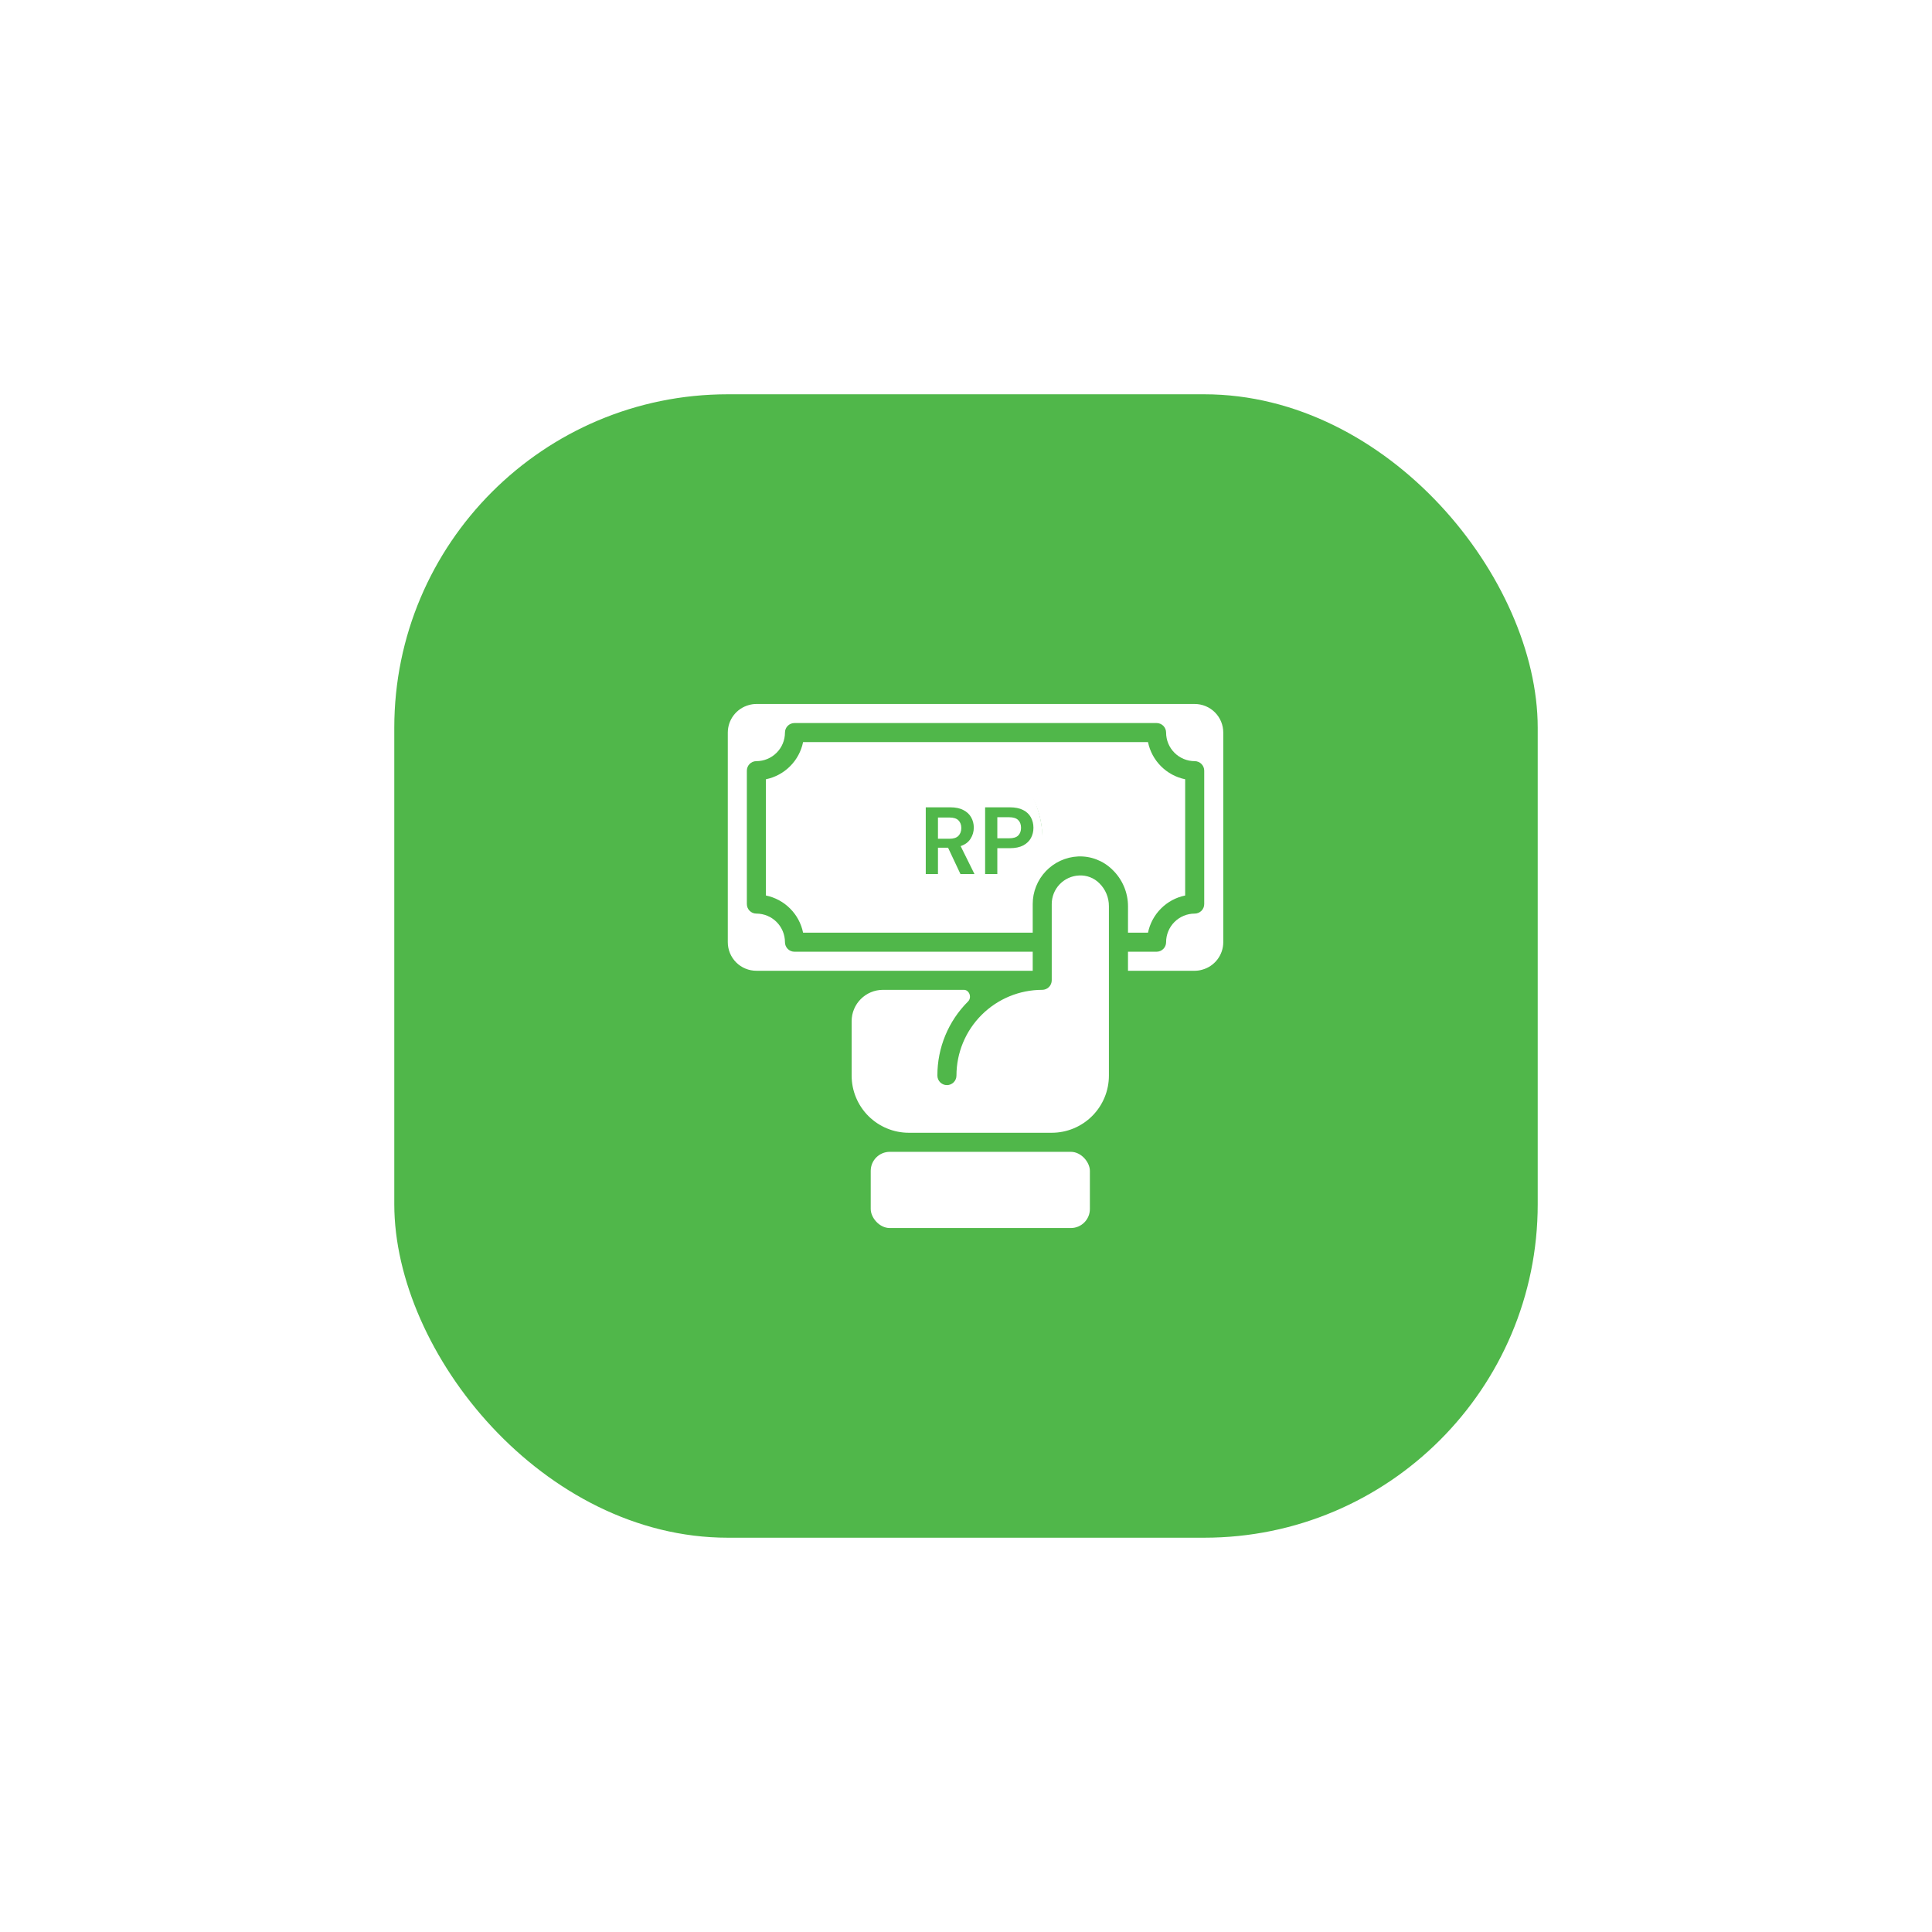 <svg width="98" height="98" viewBox="0 0 98 98" fill="none" xmlns="http://www.w3.org/2000/svg">
<g filter="url(#filter0_d_382_22889)">
<rect x="20" y="10" width="58" height="58" rx="16.917" fill="#50B74A"/>
<path d="M60.6 25.709H38.367C38.239 25.709 38.113 25.727 37.99 25.762C37.682 25.845 37.411 26.027 37.217 26.279C37.023 26.532 36.918 26.841 36.917 27.159V37.792C36.917 38.177 37.07 38.546 37.342 38.818C37.614 39.09 37.983 39.242 38.367 39.242H52.384V38.276H40.3C40.033 38.276 39.817 38.059 39.817 37.792C39.817 37.408 39.664 37.039 39.392 36.767C39.12 36.495 38.751 36.342 38.367 36.342C38.1 36.342 37.884 36.126 37.884 35.859V29.092C37.884 28.825 38.1 28.609 38.367 28.609C38.752 28.609 39.12 28.456 39.392 28.184C39.664 27.913 39.817 27.544 39.817 27.159C39.817 26.892 40.033 26.676 40.3 26.676H58.667C58.795 26.676 58.918 26.727 59.009 26.817C59.099 26.908 59.15 27.031 59.15 27.159C59.15 27.544 59.303 27.913 59.575 28.184C59.847 28.456 60.216 28.609 60.6 28.609C60.728 28.609 60.851 28.66 60.942 28.751C61.033 28.841 61.084 28.964 61.084 29.092V35.859C61.084 35.987 61.033 36.11 60.942 36.201C60.851 36.291 60.728 36.342 60.6 36.342C60.216 36.342 59.847 36.495 59.575 36.767C59.303 37.039 59.15 37.408 59.15 37.792C59.15 37.92 59.099 38.044 59.009 38.134C58.918 38.225 58.795 38.276 58.667 38.276H57.217V39.242H60.6C60.728 39.242 60.855 39.224 60.977 39.189C61.285 39.106 61.556 38.925 61.75 38.672C61.944 38.42 62.05 38.111 62.05 37.792V27.159C62.05 26.774 61.898 26.405 61.626 26.134C61.354 25.862 60.985 25.709 60.6 25.709Z" fill="white"/>
<path d="M54.731 34.409C54.731 34.409 54.731 34.409 54.731 34.409C54.358 34.426 54.007 34.587 53.749 34.857C53.492 35.127 53.349 35.486 53.349 35.859V39.725C53.349 39.853 53.298 39.977 53.208 40.067C53.117 40.158 52.994 40.209 52.866 40.209C51.712 40.209 50.605 40.667 49.79 41.483C48.974 42.298 48.516 43.405 48.516 44.559C48.516 44.826 48.299 45.042 48.032 45.042C47.765 45.042 47.549 44.826 47.549 44.559C47.544 43.148 48.105 41.793 49.105 40.798C49.306 40.598 49.173 40.209 48.889 40.209H44.791C43.912 40.209 43.199 40.921 43.199 41.8V44.559C43.199 45.328 43.505 46.065 44.048 46.609C44.593 47.153 45.33 47.459 46.099 47.459H53.349C54.118 47.459 54.856 47.153 55.4 46.609C55.944 46.065 56.249 45.328 56.249 44.559V35.97C56.252 35.532 56.078 35.112 55.766 34.805C55.494 34.53 55.117 34.386 54.732 34.409C54.731 34.409 54.731 34.409 54.731 34.409Z" fill="white"/>
<path d="M57.217 37.309H58.232C58.327 36.845 58.556 36.419 58.892 36.084C59.227 35.748 59.653 35.519 60.117 35.424V29.528C59.653 29.433 59.227 29.204 58.892 28.868C58.556 28.533 58.327 28.107 58.232 27.643H40.736C40.641 28.107 40.412 28.533 40.076 28.868C39.741 29.204 39.315 29.433 38.851 29.528V35.424C39.315 35.519 39.741 35.748 40.076 36.084C40.412 36.419 40.641 36.845 40.736 37.309H52.384V35.859C52.383 35.238 52.622 34.64 53.05 34.19C53.479 33.74 54.064 33.472 54.685 33.443C55.328 33.415 55.954 33.655 56.415 34.105C56.927 34.59 57.217 35.265 57.218 35.97L57.217 37.309ZM49.484 36.343C47.618 36.343 46.101 34.607 46.101 32.476C46.101 30.345 47.618 28.609 49.484 28.609C51.349 28.609 52.867 30.345 52.867 32.476C52.867 34.607 51.349 36.343 49.484 36.343Z" fill="white"/>
<path d="M52.888 32.644C52.888 35.081 51.242 37.057 49.211 37.057C47.18 37.057 45.533 35.081 45.533 32.644C45.533 30.206 47.18 28.23 49.211 28.23C51.242 28.23 52.888 30.206 52.888 32.644Z" fill="white"/>
<path d="M45.134 48.426H54.317C54.851 48.426 55.284 48.96 55.284 49.392V51.326C55.284 51.86 54.851 52.292 54.317 52.292H45.134C44.6 52.292 44.167 51.759 44.167 51.326V49.392C44.167 48.859 44.6 48.426 45.134 48.426Z" fill="white"/>
<path d="M46.959 34.334V30.951H48.201C48.472 30.951 48.694 30.997 48.868 31.091C49.045 31.181 49.177 31.305 49.264 31.463C49.351 31.618 49.395 31.79 49.395 31.98C49.395 32.186 49.34 32.375 49.23 32.546C49.124 32.716 48.957 32.84 48.728 32.918L49.429 34.334H48.718L48.09 33H47.578V34.334H46.959ZM47.578 32.546H48.162C48.369 32.546 48.52 32.496 48.617 32.396C48.713 32.296 48.762 32.164 48.762 32C48.762 31.838 48.713 31.709 48.617 31.613C48.523 31.516 48.37 31.468 48.157 31.468H47.578V32.546ZM49.97 34.334V30.951H51.222C51.493 30.951 51.717 30.996 51.894 31.086C52.071 31.176 52.203 31.3 52.29 31.458C52.377 31.616 52.421 31.793 52.421 31.99C52.421 32.177 52.379 32.349 52.295 32.507C52.211 32.662 52.081 32.787 51.904 32.884C51.726 32.977 51.499 33.024 51.222 33.024H50.589V34.334H49.97ZM50.589 32.522H51.183C51.399 32.522 51.554 32.475 51.647 32.381C51.744 32.285 51.792 32.154 51.792 31.99C51.792 31.822 51.744 31.692 51.647 31.598C51.554 31.502 51.399 31.453 51.183 31.453H50.589V32.522Z" fill="#50B74A"/>
</g>
<defs>
<filter id="filter0_d_382_22889" x="0" y="0" width="98" height="98" filterUnits="userSpaceOnUse" color-interpolation-filters="sRGB">
<feFlood flood-opacity="0" result="BackgroundImageFix"/>
<feColorMatrix in="SourceAlpha" type="matrix" values="0 0 0 0 0 0 0 0 0 0 0 0 0 0 0 0 0 0 127 0" result="hardAlpha"/>
<feOffset dy="10"/>
<feGaussianBlur stdDeviation="10"/>
<feComposite in2="hardAlpha" operator="out"/>
<feColorMatrix type="matrix" values="0 0 0 0 0 0 0 0 0 0 0 0 0 0 0 0 0 0 0.1 0"/>
<feBlend mode="normal" in2="BackgroundImageFix" result="effect1_dropShadow_382_22889"/>
<feBlend mode="normal" in="SourceGraphic" in2="effect1_dropShadow_382_22889" result="shape"/>
</filter>
</defs>
</svg>

